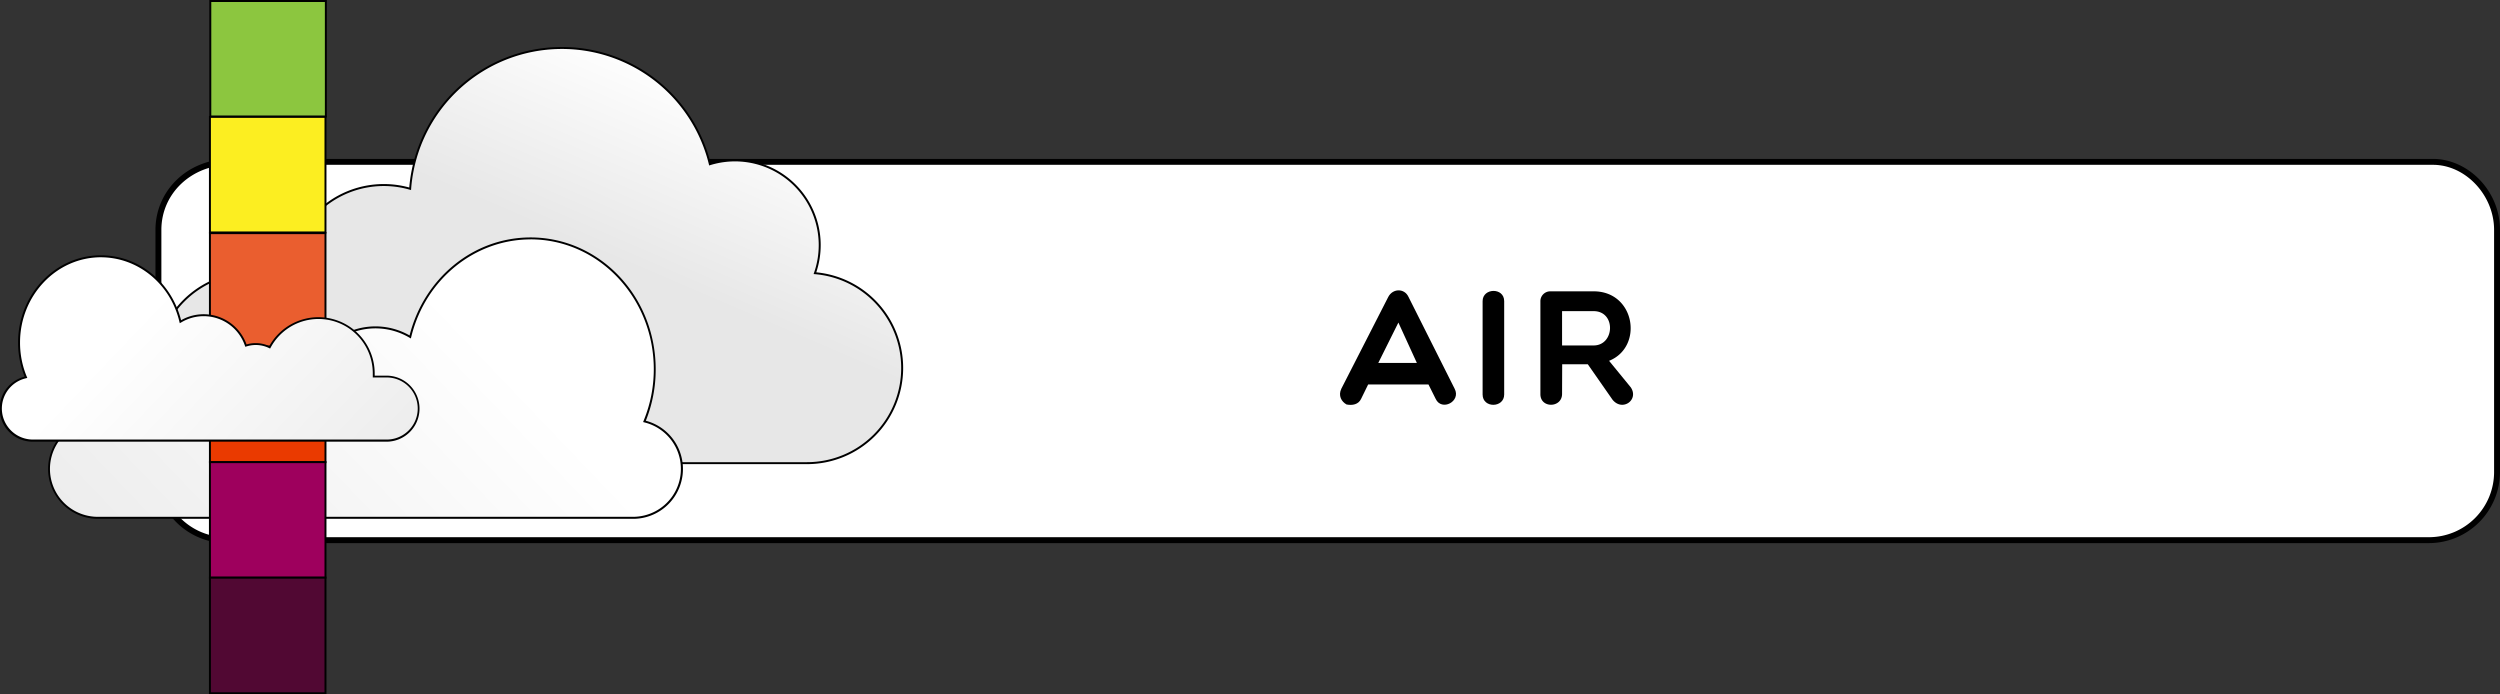 <svg id="Layer_1" data-name="Layer 1" xmlns="http://www.w3.org/2000/svg" xmlns:xlink="http://www.w3.org/1999/xlink" viewBox="0 0 1268.91 352.36"><rect x="0" y="0" width="1268.91" height="352.36" fill="#333333" stroke="none"/><defs><linearGradient id="linear-gradient" x1="445.76" y1="109.25" x2="296.03" y2="457.14" gradientUnits="userSpaceOnUse"><stop offset="0.06" stop-color="#fff"/><stop offset="0.33" stop-color="#e7e7e7"/></linearGradient><linearGradient id="linear-gradient-2" x1="349.45" y1="276.66" x2="117.19" y2="498.36" gradientUnits="userSpaceOnUse"><stop offset="0" stop-color="#fff"/><stop offset="0.88" stop-color="#e7e7e7"/></linearGradient><linearGradient id="linear-gradient-3" x1="1392.97" y1="266.61" x2="1239.49" y2="413.1" gradientTransform="matrix(-1, 0, 0, 1, 1559.17, 0)" xlink:href="#linear-gradient-2"/></defs><title>CWDairbutton</title><path d="M216,373.5A34.59,34.59,0,0,1,181.5,339V216c0-19.37,16.05-34.54,36.54-34.54H1336c17.33,0,32.54,16.14,32.54,34.54V339A34.59,34.59,0,0,1,1334,373.5Z" transform="translate(-101.09 -99.34)" fill="#fff"/><path d="M1336,183c16.53,0,31,15.44,31,33V339a33.08,33.08,0,0,1-33,33H216a33.08,33.08,0,0,1-33-33V216c0-18.53,15.39-33,35-33H1336m0-3H218c-21.82,0-38,16.22-38,36V339a36.15,36.15,0,0,0,36,36H1334a36.15,36.15,0,0,0,36-36V216c0-19.82-16.22-36-34-36Z" transform="translate(-101.09 -99.34)"/><path d="M228.55,237.84h19.37a48.09,48.09,0,0,1,61.35-42.68A77.27,77.27,0,0,1,461.4,182.69,43,43,0,0,1,514.72,238,48.28,48.28,0,0,1,559,286.13h0a48.29,48.29,0,0,1-48.29,48.29H228.55a48.29,48.29,0,0,1-48.29-48.29h0A48.29,48.29,0,0,1,228.55,237.84Z" transform="translate(-101.09 -99.34)" stroke="#000" stroke-miterlimit="10" fill="url(#linear-gradient)"/><path d="M150.76,362.16a24.81,24.81,0,1,1,0-49.62H161l0-.52c0-.59,0-1.18,0-1.77a42.64,42.64,0,0,1,79.93-20.66l.22.41.42-.19a24.2,24.2,0,0,1,10.19-2.23,24.45,24.45,0,0,1,6.9,1l.45.13.16-.44A34.45,34.45,0,0,1,308.65,270l.57.33.16-.64c7.3-29.07,32.38-49.37,61-49.37,34.78,0,63.07,29.78,63.07,66.4a69,69,0,0,1-5,26l-.22.53.55.14a24.81,24.81,0,0,1-6.36,48.8Z" transform="translate(-101.09 -99.34)" fill="url(#linear-gradient-2)"/><path d="M370.36,220.83c34.5,0,62.57,29.56,62.57,65.9a68.4,68.4,0,0,1-5,25.77l-.42,1.06,1.09.29a24.31,24.31,0,0,1-6.23,47.81H150.76a24.31,24.31,0,1,1,0-48.62h10.71l0-1c0-.53,0-1.14,0-1.75a42.13,42.13,0,0,1,79-20.41l.45.81.84-.39a23.88,23.88,0,0,1,16.74-1.2l.91.26.31-.88a33.93,33.93,0,0,1,48.77-18l1.14.65.32-1.28c7.25-28.85,32.13-49,60.5-49m0-1c-29.48,0-54.27,21.11-61.47,49.75a34.93,34.93,0,0,0-50.2,18.52,24.9,24.9,0,0,0-17.44,1.25,43.13,43.13,0,0,0-80.86,20.9c0,.6,0,1.19,0,1.79h-9.67a25.31,25.31,0,1,0,0,50.62H422.4a25.31,25.31,0,0,0,6.49-49.78,69.63,69.63,0,0,0,5-26.15c0-37-28.46-66.9-63.57-66.9Z" transform="translate(-101.09 -99.34)"/><rect x="207.83" y="99.84" width="58.65" height="58.65" transform="translate(373.22 158.99) rotate(180)" fill="#8cc63f" stroke="#000" stroke-miterlimit="10"/><rect x="207.65" y="158.68" width="58.65" height="58.65" transform="translate(372.85 276.66) rotate(180)" fill="#fcee21" stroke="#000" stroke-miterlimit="10"/><rect x="207.65" y="217.69" width="58.65" height="58.65" transform="translate(372.85 394.69) rotate(180)" fill="#ea5e2f" stroke="#000" stroke-miterlimit="10"/><rect x="207.65" y="275.25" width="58.65" height="58.65" transform="translate(372.85 509.81) rotate(180)" fill="#ea3a00" stroke="#000" stroke-miterlimit="10"/><rect x="207.65" y="333.9" width="58.65" height="58.65" transform="translate(372.85 627.12) rotate(180)" fill="#9e005d" stroke="#000" stroke-miterlimit="10"/><rect x="207.65" y="392.56" width="58.65" height="58.65" transform="translate(372.85 744.42) rotate(180)" fill="#510833" stroke="#000" stroke-miterlimit="10"/><path d="M117.85,323a16.26,16.26,0,0,1-4.17-32l.55-.14-.21-.53a45.48,45.48,0,0,1-3.3-17.12c0-24.15,18.65-43.79,41.58-43.79,18.85,0,35.39,13.39,40.2,32.56l.16.64.58-.33a22.62,22.62,0,0,1,32.51,12l.16.45.45-.14a16.09,16.09,0,0,1,4.52-.65,15.86,15.86,0,0,1,6.68,1.46l.42.19.22-.4a28.06,28.06,0,0,1,52.6,13.59c0,.39,0,.78,0,1.16l0,.52h6.92a16.26,16.26,0,0,1,0,32.51Z" transform="translate(-101.09 -99.34)" fill="url(#linear-gradient-3)"/><path d="M152.3,229.93c18.63,0,35,13.23,39.72,32.18l.32,1.28,1.15-.65a22.11,22.11,0,0,1,31.79,11.72l.32.89.9-.26a15.45,15.45,0,0,1,10.85.77l.84.39.45-.81a27.56,27.56,0,0,1,51.66,13.35c0,.38,0,.76,0,1.14l0,1h7.45a15.76,15.76,0,0,1,0,31.51H117.85a15.75,15.75,0,0,1-4-31l1.1-.29-.43-1a45,45,0,0,1-3.26-16.94c0-23.87,18.43-43.29,41.08-43.29m0-1c-23.24,0-42.08,19.83-42.08,44.29a46.31,46.31,0,0,0,3.33,17.31,16.75,16.75,0,0,0,4.3,33H297.67a16.76,16.76,0,0,0,0-33.51h-6.4c0-.39,0-.78,0-1.18A28.56,28.56,0,0,0,237.76,275a16.38,16.38,0,0,0-11.54-.83A23.11,23.11,0,0,0,193,261.87c-4.77-19-21.17-32.94-40.69-32.94Z" transform="translate(-101.09 -99.34)"/><path d="M784.55,304.64c-2.65-1.49-4.31-4.48-2.65-8l23.81-46.56c2.25-4.4,8.22-4.57,10.3,0l23.4,46.56c3.4,6.47-6.64,11.62-9.63,5.14l-3.65-7.3H795.51l-3.57,7.3C790.61,304.64,787.54,305.23,784.55,304.64Zm35.69-21.08-9.38-20.5-10.21,20.5Z" transform="translate(-101.09 -99.34)"/><path d="M853.61,252.19c0-6.8,10.95-7.05,10.95,0v47.39c0,6.89-10.95,7.06-10.95,0Z" transform="translate(-101.09 -99.34)"/><path d="M893.94,299.25c0,7.22-11,7.47-11,.17V252.28a5,5,0,0,1,5-5.07H910c21.08,0,25.4,28.22,7.8,35.27l11,13.45c4.32,6.39-4.32,12.53-9.3,6.22L907,284.23h-13Zm0-24.57h16c10.79,0,11.45-17.42,0-17.42h-16Z" transform="translate(-101.09 -99.34)"/></svg>